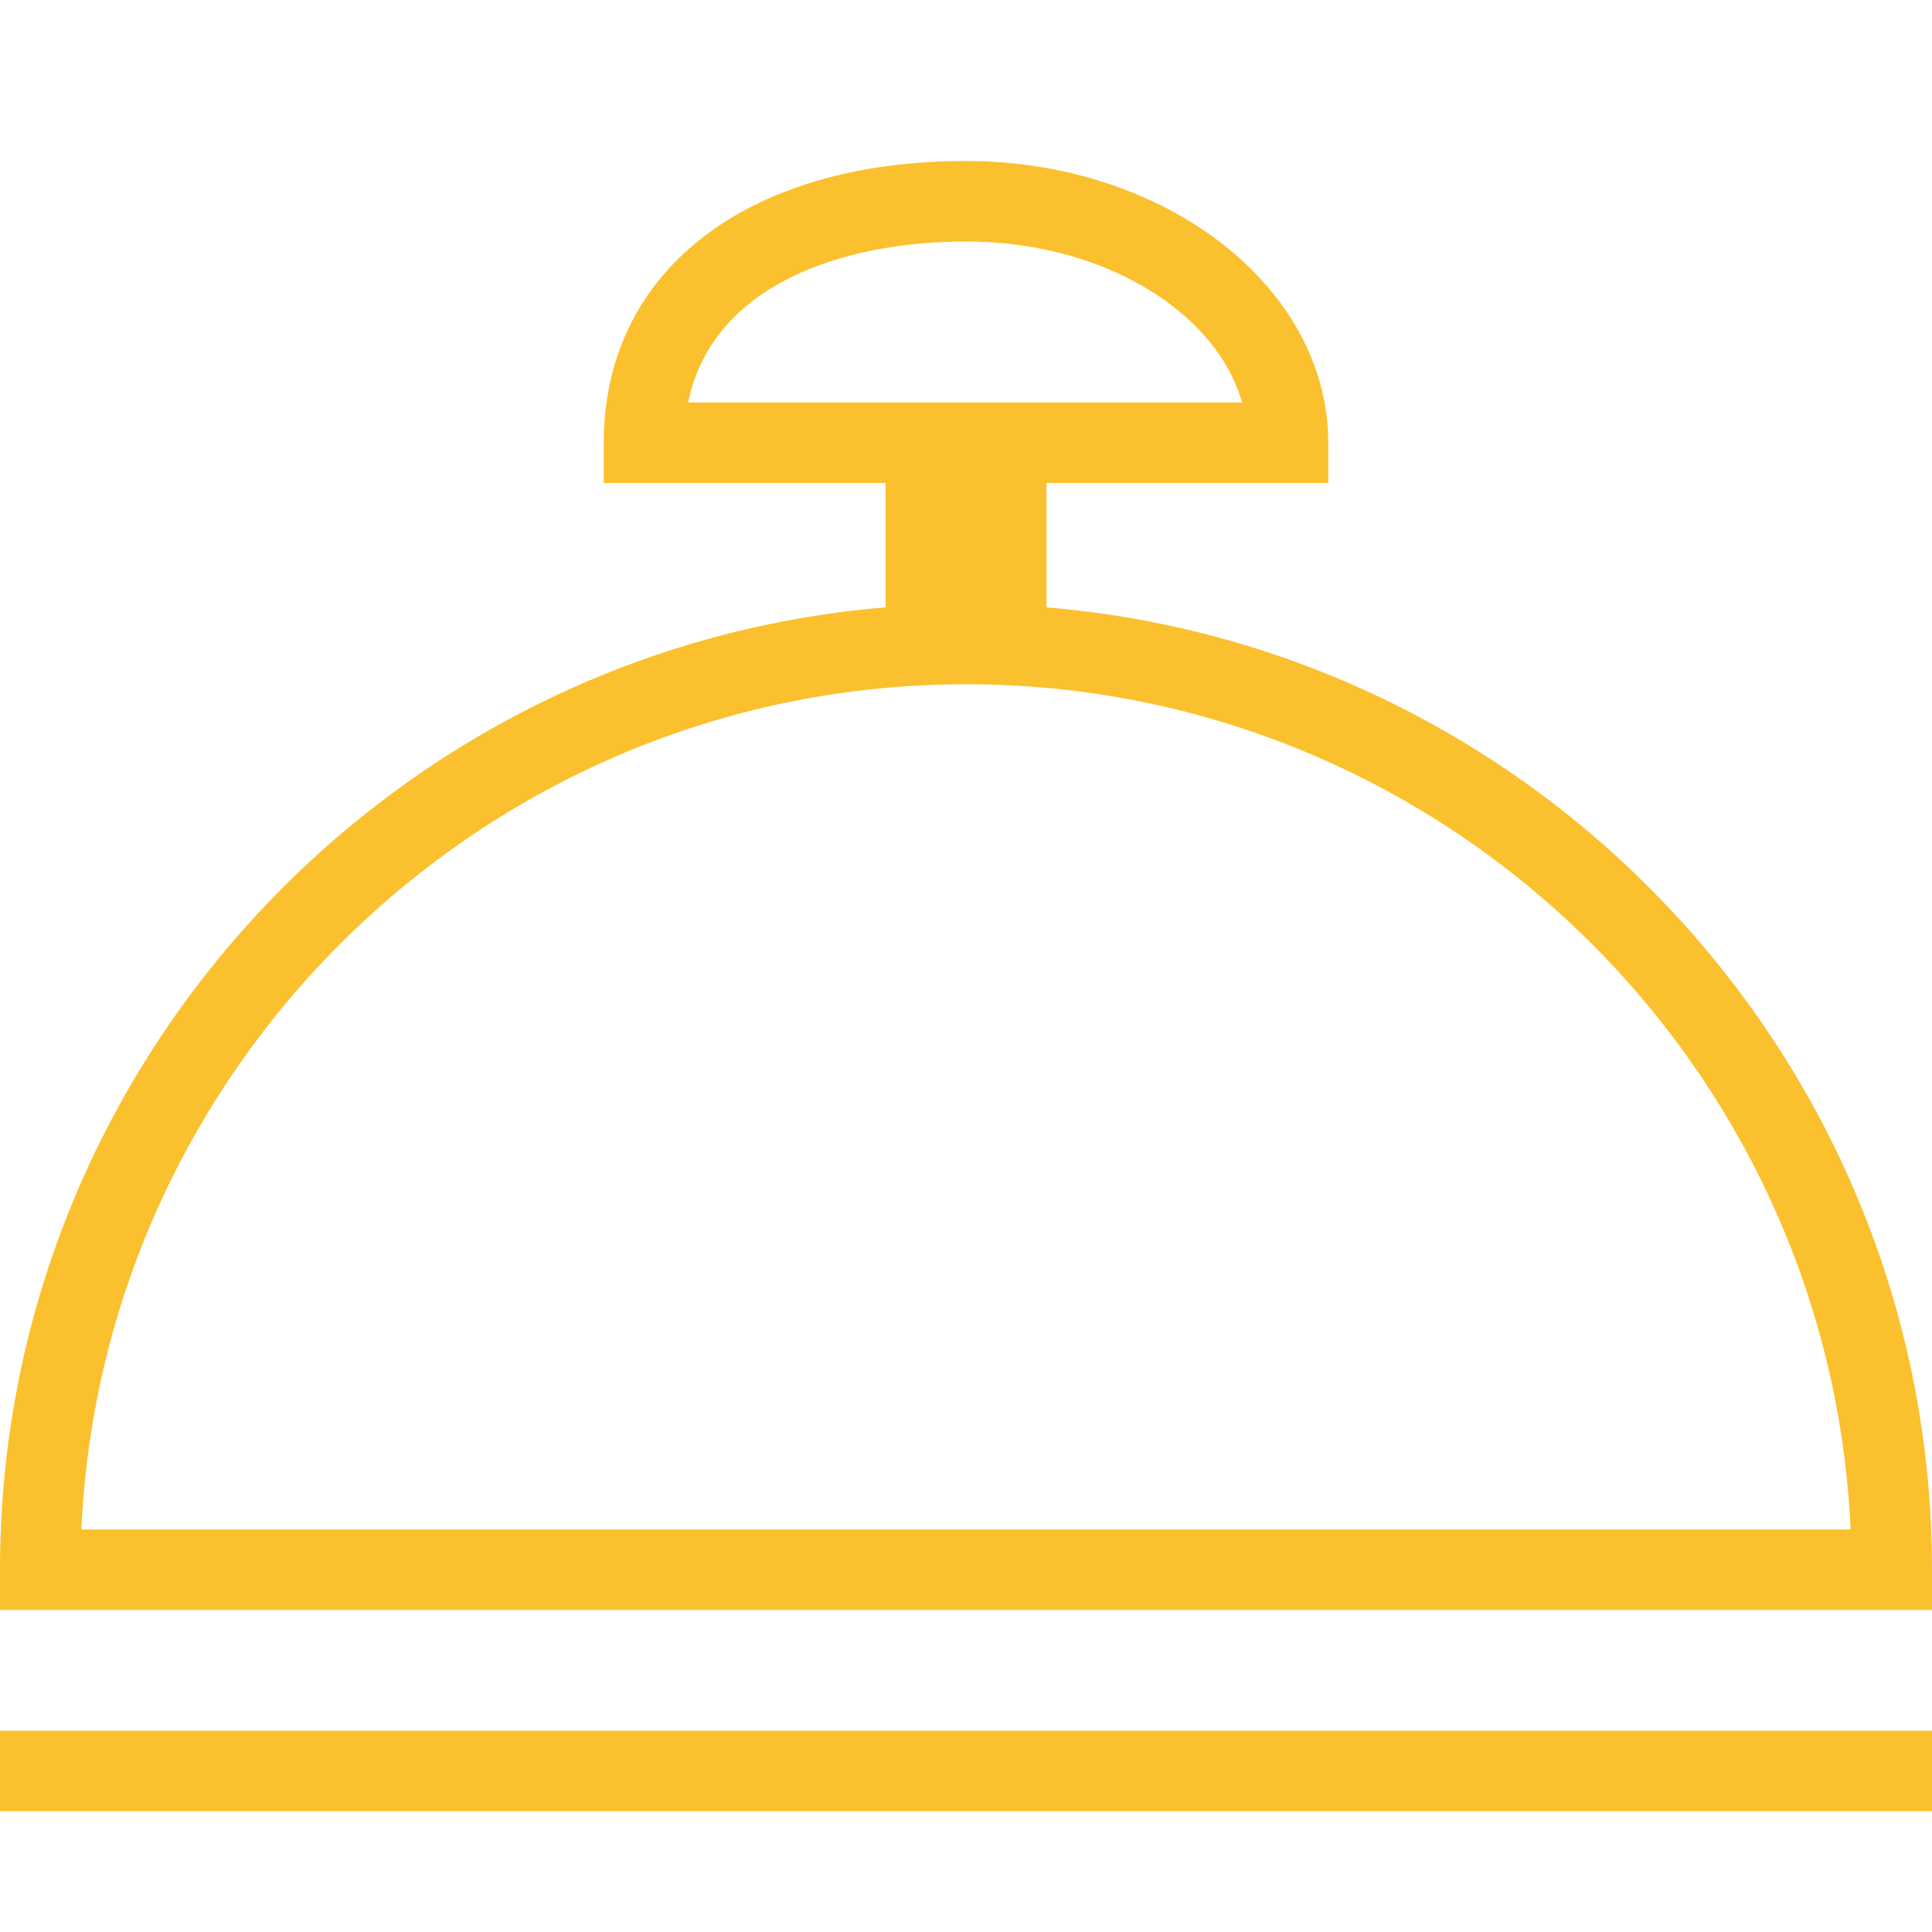 <svg viewBox="0 0 48 48" xmlns="http://www.w3.org/2000/svg" xmlns:xlink="http://www.w3.org/1999/xlink" >
<defs>



 <path  id="i-440" d="M0,43h48v2H0V43z M48,39v1H0v-1c0-12.561,9.7-22.891,22-23.91V12h-7v-1c0-4.252,3.533-7,9-7c4.963,0,9,3.141,9,7v1h-7v3.09 C38.301,16.109,48,26.439,48,39z M30.859,10C30.209,7.721,27.381,6,24,6c-3.058,0-6.306,1.072-6.903,4H30.859z M45.978,38 C45.453,26.332,35.795,17,24,17C12.204,17,2.547,26.332,2.022,38H45.978z" fill="#FBC02D"/> 
</defs>

<use x="0" y="0" xlink:href="#i-440"/>

</svg>